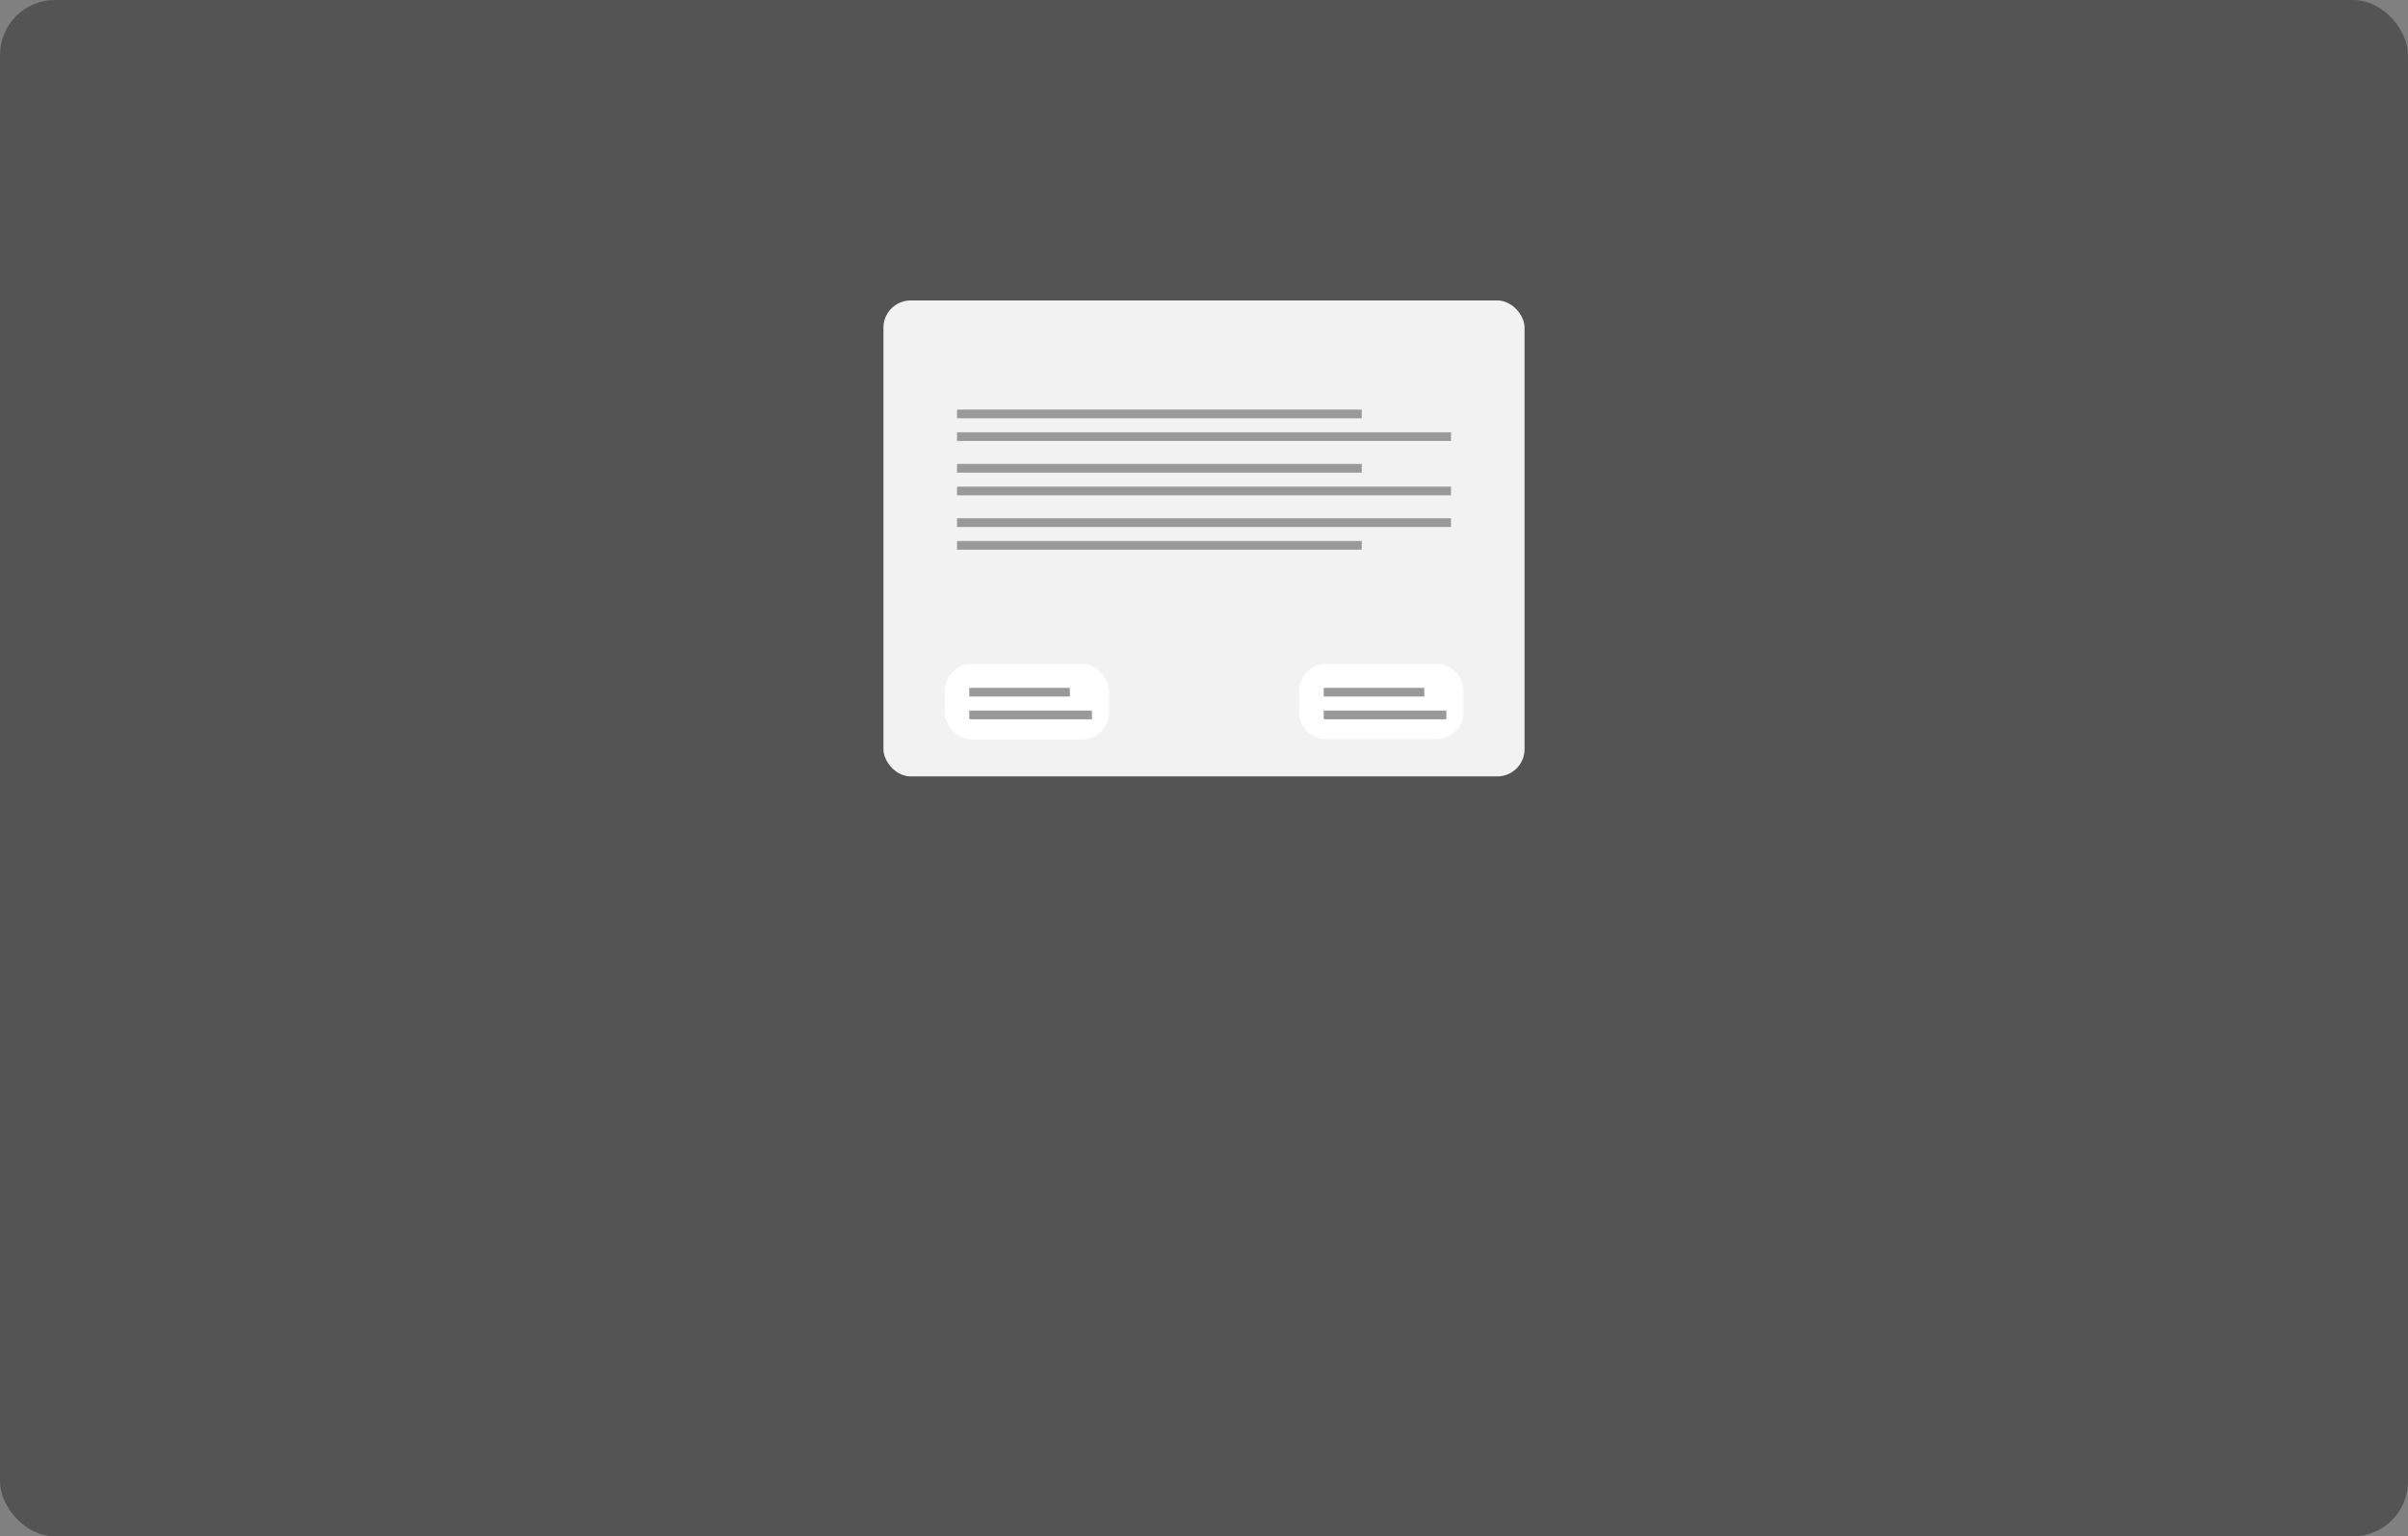 <svg xmlns="http://www.w3.org/2000/svg" id="Layer_1" data-name="Layer 1" viewBox="0 0 276.85 176.67"><rect x="0" y="0" width="276.85" height="176.67" fill="#808080" stroke="none"/><defs><style>.cls-3{fill:#fff}.cls-4{fill:none;stroke:#999;stroke-miterlimit:10}</style></defs><rect width="276.85" height="176.67" rx="6.32" ry="6.32" style="fill:#333;opacity:.56"/><rect width="73.71" height="54.73" x="101.57" y="34.55" rx="3.13" ry="3.13" style="fill:#f2f2f2"/><rect width="18.9" height="8.69" x="108.6" y="76.35" class="cls-3" rx="3.13" ry="3.13"/><path d="M111.44 79.6H123M111.44 82.21h14.1" class="cls-4"/><path d="M152.48 76.35h12.65a3.13 3.13 0 0 1 3.13 3.13v2.44a3.13 3.13 0 0 1-3.14 3.08h-12.64a3.12 3.12 0 0 1-3.12-3.12v-2.41a3.13 3.13 0 0 1 3.12-3.12Z" class="cls-3"/><path d="M152.19 79.6h11.56M152.19 82.21h14.1M110.03 47.6h46.53M110.03 50.21h56.79M110.03 53.85h46.53M110.03 56.46h56.79M110.03 62.71h46.53M110.03 60.1h56.79" class="cls-4"/></svg>